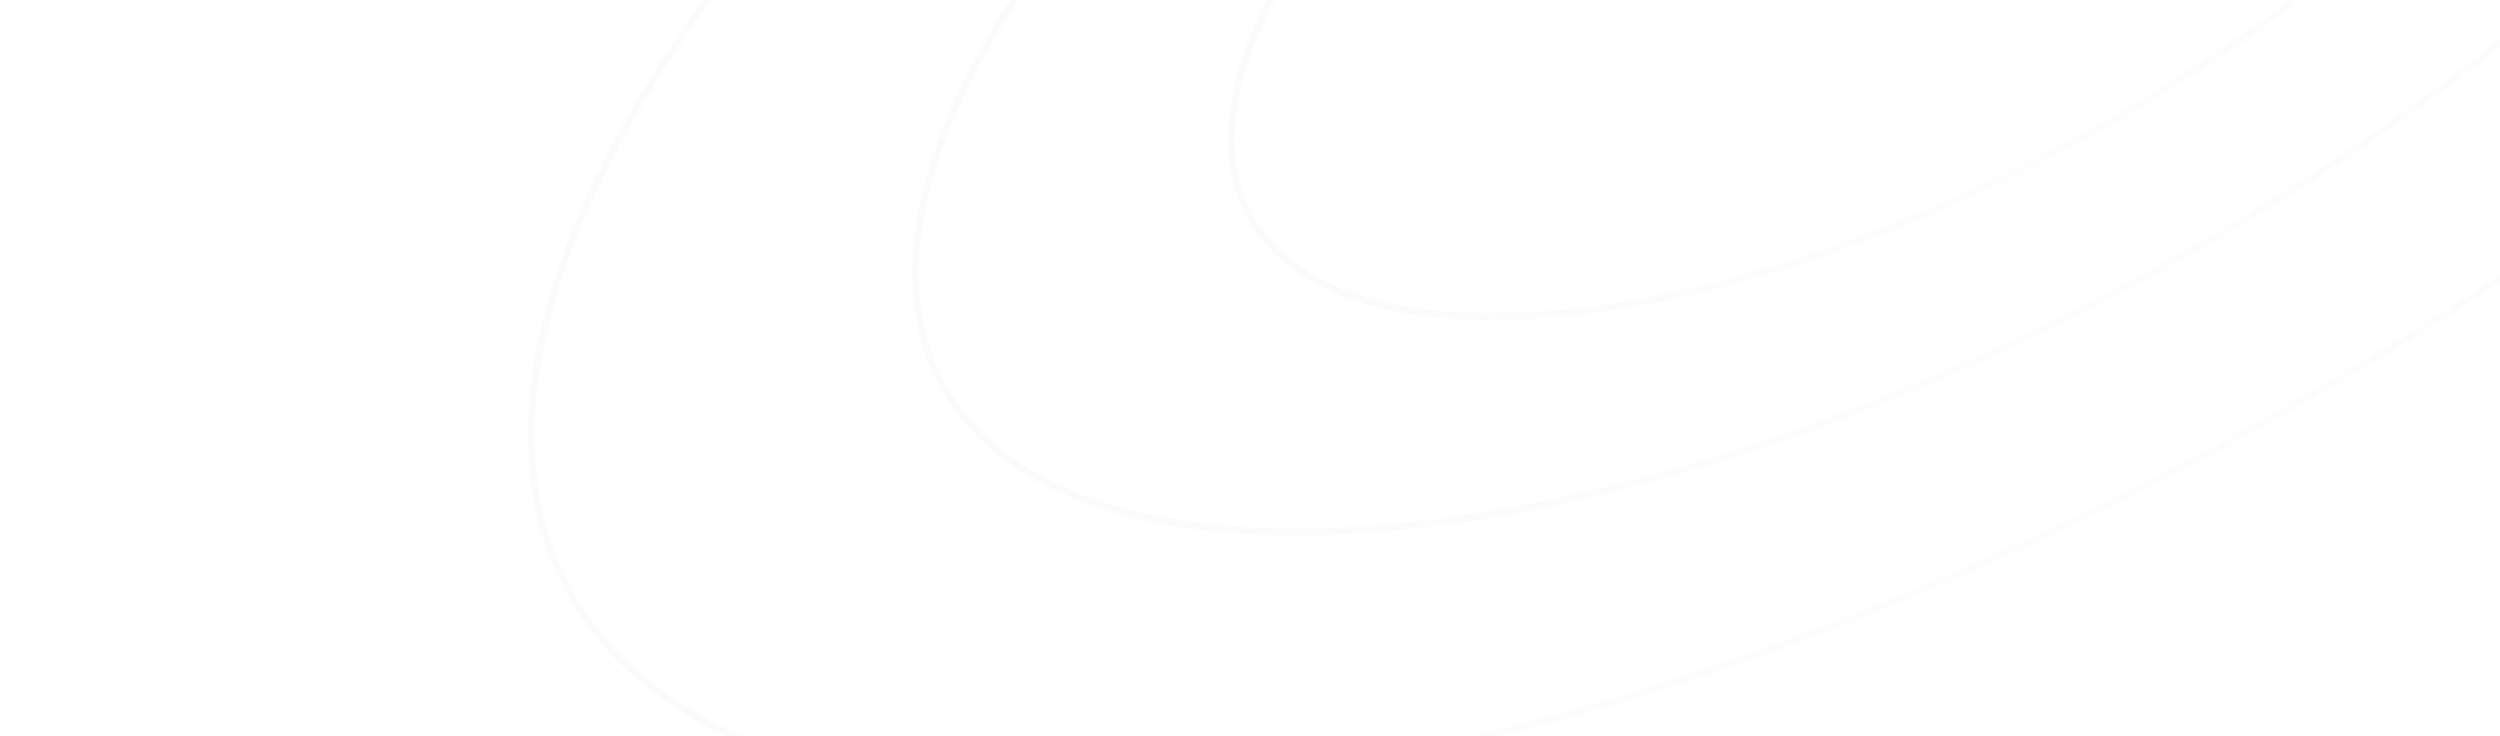 <svg width="350" height="103" viewBox="0 0 350 103" fill="none" xmlns="http://www.w3.org/2000/svg">
<g opacity="0.1">
<path d="M406.978 -97.499C411.45 -89.384 411.94 -79.531 408.929 -68.612C405.917 -57.691 399.409 -45.738 389.938 -33.481C370.997 -8.967 340.266 16.687 302.228 37.647C264.189 58.607 226.085 70.882 195.245 73.799C179.823 75.257 166.242 74.374 155.401 71.086C144.563 67.799 136.495 62.121 132.023 54.006C127.552 45.891 127.062 36.037 130.073 25.119C133.085 14.198 139.593 2.245 149.063 -10.012C168.004 -34.526 198.735 -60.18 236.774 -81.14C274.813 -102.1 312.916 -114.375 343.757 -117.292C359.178 -118.75 372.759 -117.867 383.6 -114.579C394.439 -111.292 402.507 -105.614 406.978 -97.499Z" stroke="url(#paint0_linear_10944_35428)"/>
<path d="M363.984 -73.808C367.037 -68.268 367.378 -61.531 365.313 -54.043C363.247 -46.552 358.78 -38.343 352.269 -29.917C339.249 -13.066 318.116 4.578 291.949 18.997C265.783 33.415 239.578 41.855 218.377 43.86C207.776 44.862 198.451 44.254 191.015 41.999C183.581 39.745 178.068 35.857 175.016 30.317C171.963 24.778 171.622 18.04 173.687 10.552C175.753 3.061 180.22 -5.147 186.731 -13.574C199.751 -30.425 220.884 -48.069 247.05 -62.487C273.217 -76.905 299.422 -85.345 320.622 -87.35C331.224 -88.353 340.549 -87.744 347.985 -85.489C355.418 -83.235 360.932 -79.347 363.984 -73.808Z" stroke="url(#paint1_linear_10944_35428)"/>
<path d="M459.294 -126.325C465.492 -115.077 466.163 -101.431 462.001 -86.339C457.838 -71.244 448.846 -54.735 435.773 -37.816C409.629 -3.979 367.219 31.422 314.734 60.342C262.248 89.263 209.667 106.203 167.096 110.23C145.809 112.243 127.051 111.025 112.066 106.481C97.084 101.938 85.907 94.081 79.709 82.832C73.511 71.584 72.84 57.938 77.002 42.846C81.165 27.751 90.156 11.242 103.229 -5.677C129.374 -39.514 171.784 -74.915 224.269 -103.835C276.754 -132.756 329.336 -149.697 371.907 -153.723C393.193 -155.736 411.952 -154.519 426.937 -149.974C441.918 -145.431 453.096 -137.574 459.294 -126.325Z" stroke="url(#paint2_linear_10944_35428)"/>
</g>
<defs>
<linearGradient id="paint0_linear_10944_35428" x1="135.82" y1="43.12" x2="403.736" y2="-57.233" gradientUnits="userSpaceOnUse">
<stop stop-color="#D7D5D5"/>
<stop offset="0.491" stop-color="#CACACA" stop-opacity="0.36"/>
<stop offset="1" stop-color="#DDDDDD"/>
</linearGradient>
<linearGradient id="paint1_linear_10944_35428" x1="177.492" y1="22.9" x2="361.889" y2="-46.169" gradientUnits="userSpaceOnUse">
<stop stop-color="#D7D5D5"/>
<stop offset="0.491" stop-color="#CACACA" stop-opacity="0.36"/>
<stop offset="1" stop-color="#DDDDDD"/>
</linearGradient>
<linearGradient id="paint2_linear_10944_35428" x1="85.112" y1="67.725" x2="454.655" y2="-70.693" gradientUnits="userSpaceOnUse">
<stop stop-color="#D7D5D5"/>
<stop offset="0.491" stop-color="#CACACA" stop-opacity="0.36"/>
<stop offset="1" stop-color="#DDDDDD"/>
</linearGradient>
</defs>
</svg>
